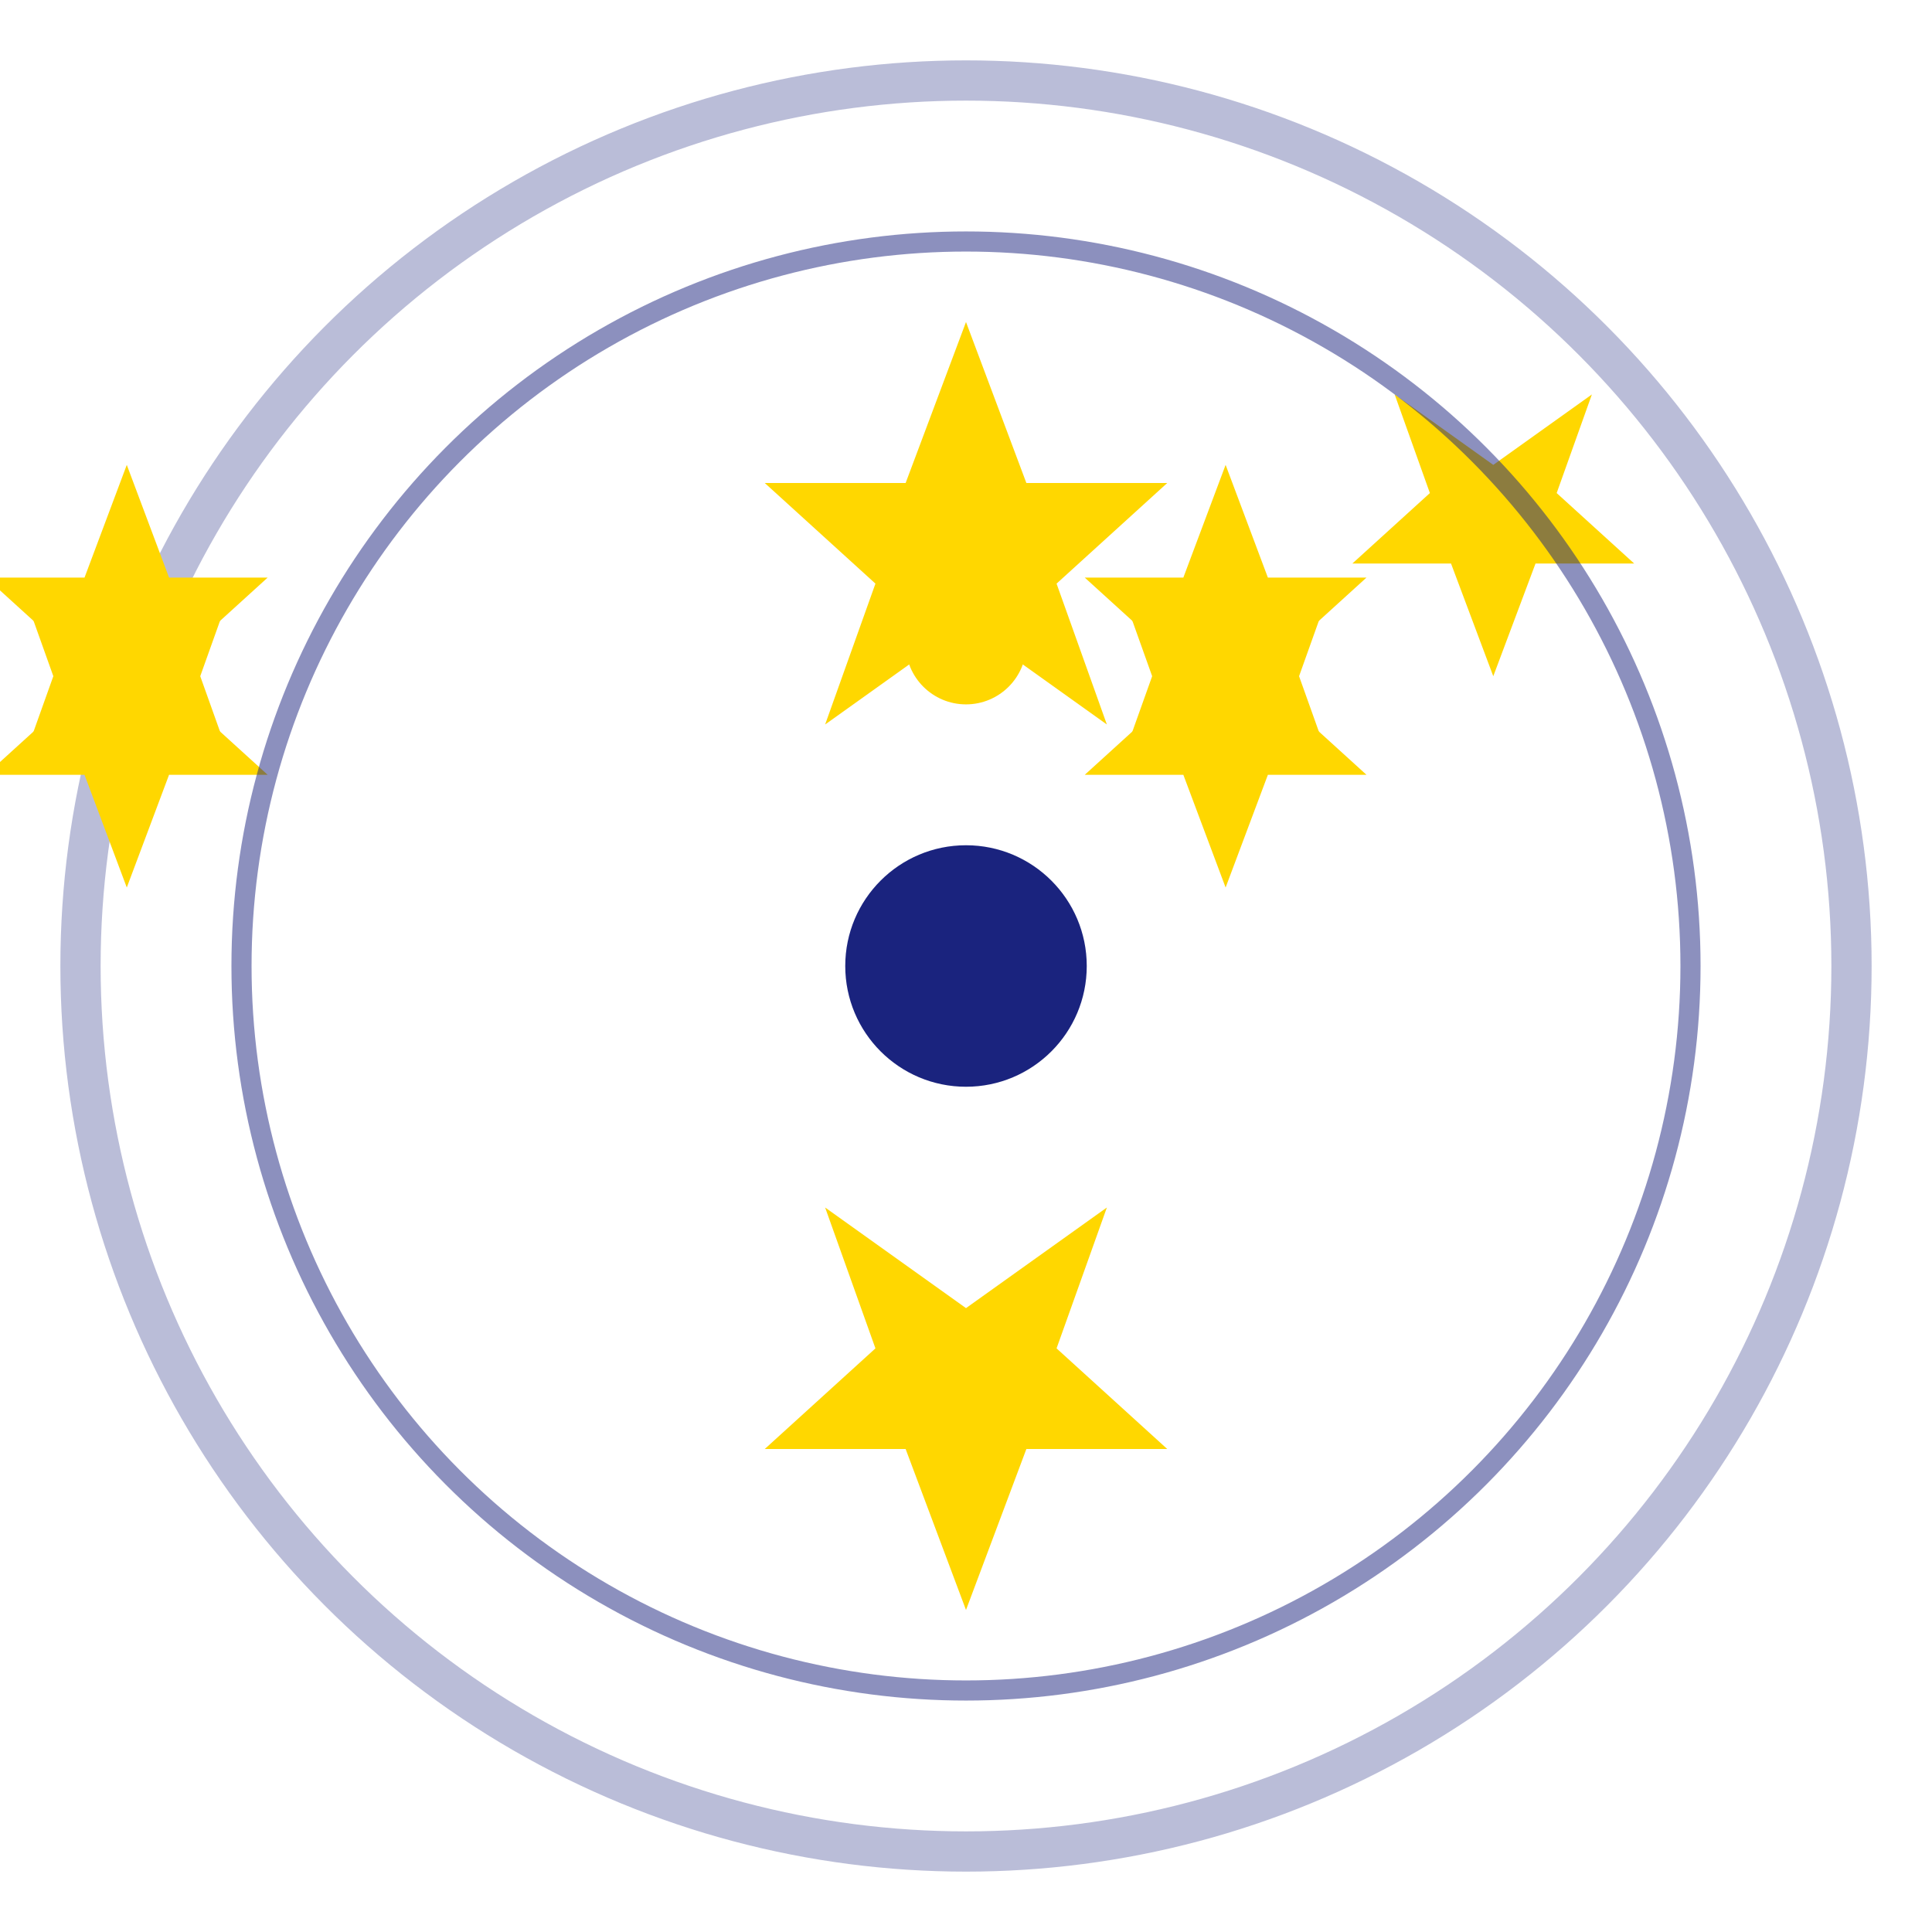 <svg width="48" height="48" viewBox="0 0 48 48" xmlns="http://www.w3.org/2000/svg">
  <!-- 外縁円 -->
  <circle cx="24" cy="24" r="22" fill="none" stroke="#1a237e" stroke-width="1" opacity="0.3"/>

  <!-- 中央太極 -->
  <circle cx="24" cy="24" r="3" fill="#1a237e"/>

  <!-- 九星（9つの星を円環状に配置） -->
  <!-- 星1: 上 -->
  <polygon points="24,8 25.5,12 29,12 26.25,14.5 27.5,18 24,15.5 20.5,18 21.75,14.5 19,12 22.5,12" fill="#ffd700"/>

  <!-- 星2: 右上 -->
  <polygon points="35.5,12.5 37,16.5 40.5,16.5 37.75,19 39,22.5 35.5,20 32,22.5 33.25,19 30.5,16.5 34,16.5" fill="#ffd700" transform="scale(0.7) translate(8, 4)"/>

  <!-- 星3: 右 -->
  <polygon points="40,24 38.5,20 35,20 37.75,17.5 36.5,14 40,16.5 43.5,14 42.25,17.5 45,20 41.5,20" fill="#ffd700" transform="scale(0.7) translate(13, 0)"/>

  <!-- 星4: 右下 -->
  <polygon points="35.5,35.5 37,31.5 40.5,31.5 37.75,29 39,25.5 35.5,28 32,25.5 33.25,29 30.5,31.5 34,31.5" fill="#ffd700" transform="scale(0.7) translate(8, -4)"/>

  <!-- 星5: 下 -->
  <polygon points="24,40 22.5,36 19,36 21.75,33.5 20.5,30 24,32.5 27.5,30 26.25,33.5 29,36 25.5,36" fill="#ffd700"/>

  <!-- 星6: 左下 -->
  <polygon points="12.5,35.5 11,31.5 7.5,31.5 10.25,29 9,25.5 12.5,28 16,25.5 14.75,29 17.5,31.5 14,31.5" fill="#ffd700" transform="scale(0.7) translate(-8, -4)"/>

  <!-- 星7: 左 -->
  <polygon points="8,24 9.5,20 13,20 10.25,17.5 11.5,14 8,16.5 4.5,14 5.75,17.5 3,20 6.5,20" fill="#ffd700" transform="scale(0.7) translate(-13, 0)"/>

  <!-- 星8: 左上 -->
  <polygon points="12.5,12.5 11,16.5 7.5,16.5 10.25,19 9,22.5 12.5,20 16,22.5 14.75,19 17.5,16.5 14,16.5" fill="#ffd700" transform="scale(0.7) translate(-8, 4)"/>

  <!-- 星9: 中央上（内側） -->
  <circle cx="24" cy="16" r="1.5" fill="#ffd700"/>

  <!-- 内側円環 -->
  <circle cx="24" cy="24" r="18" fill="none" stroke="#1a237e" stroke-width="0.5" opacity="0.5"/>
</svg>